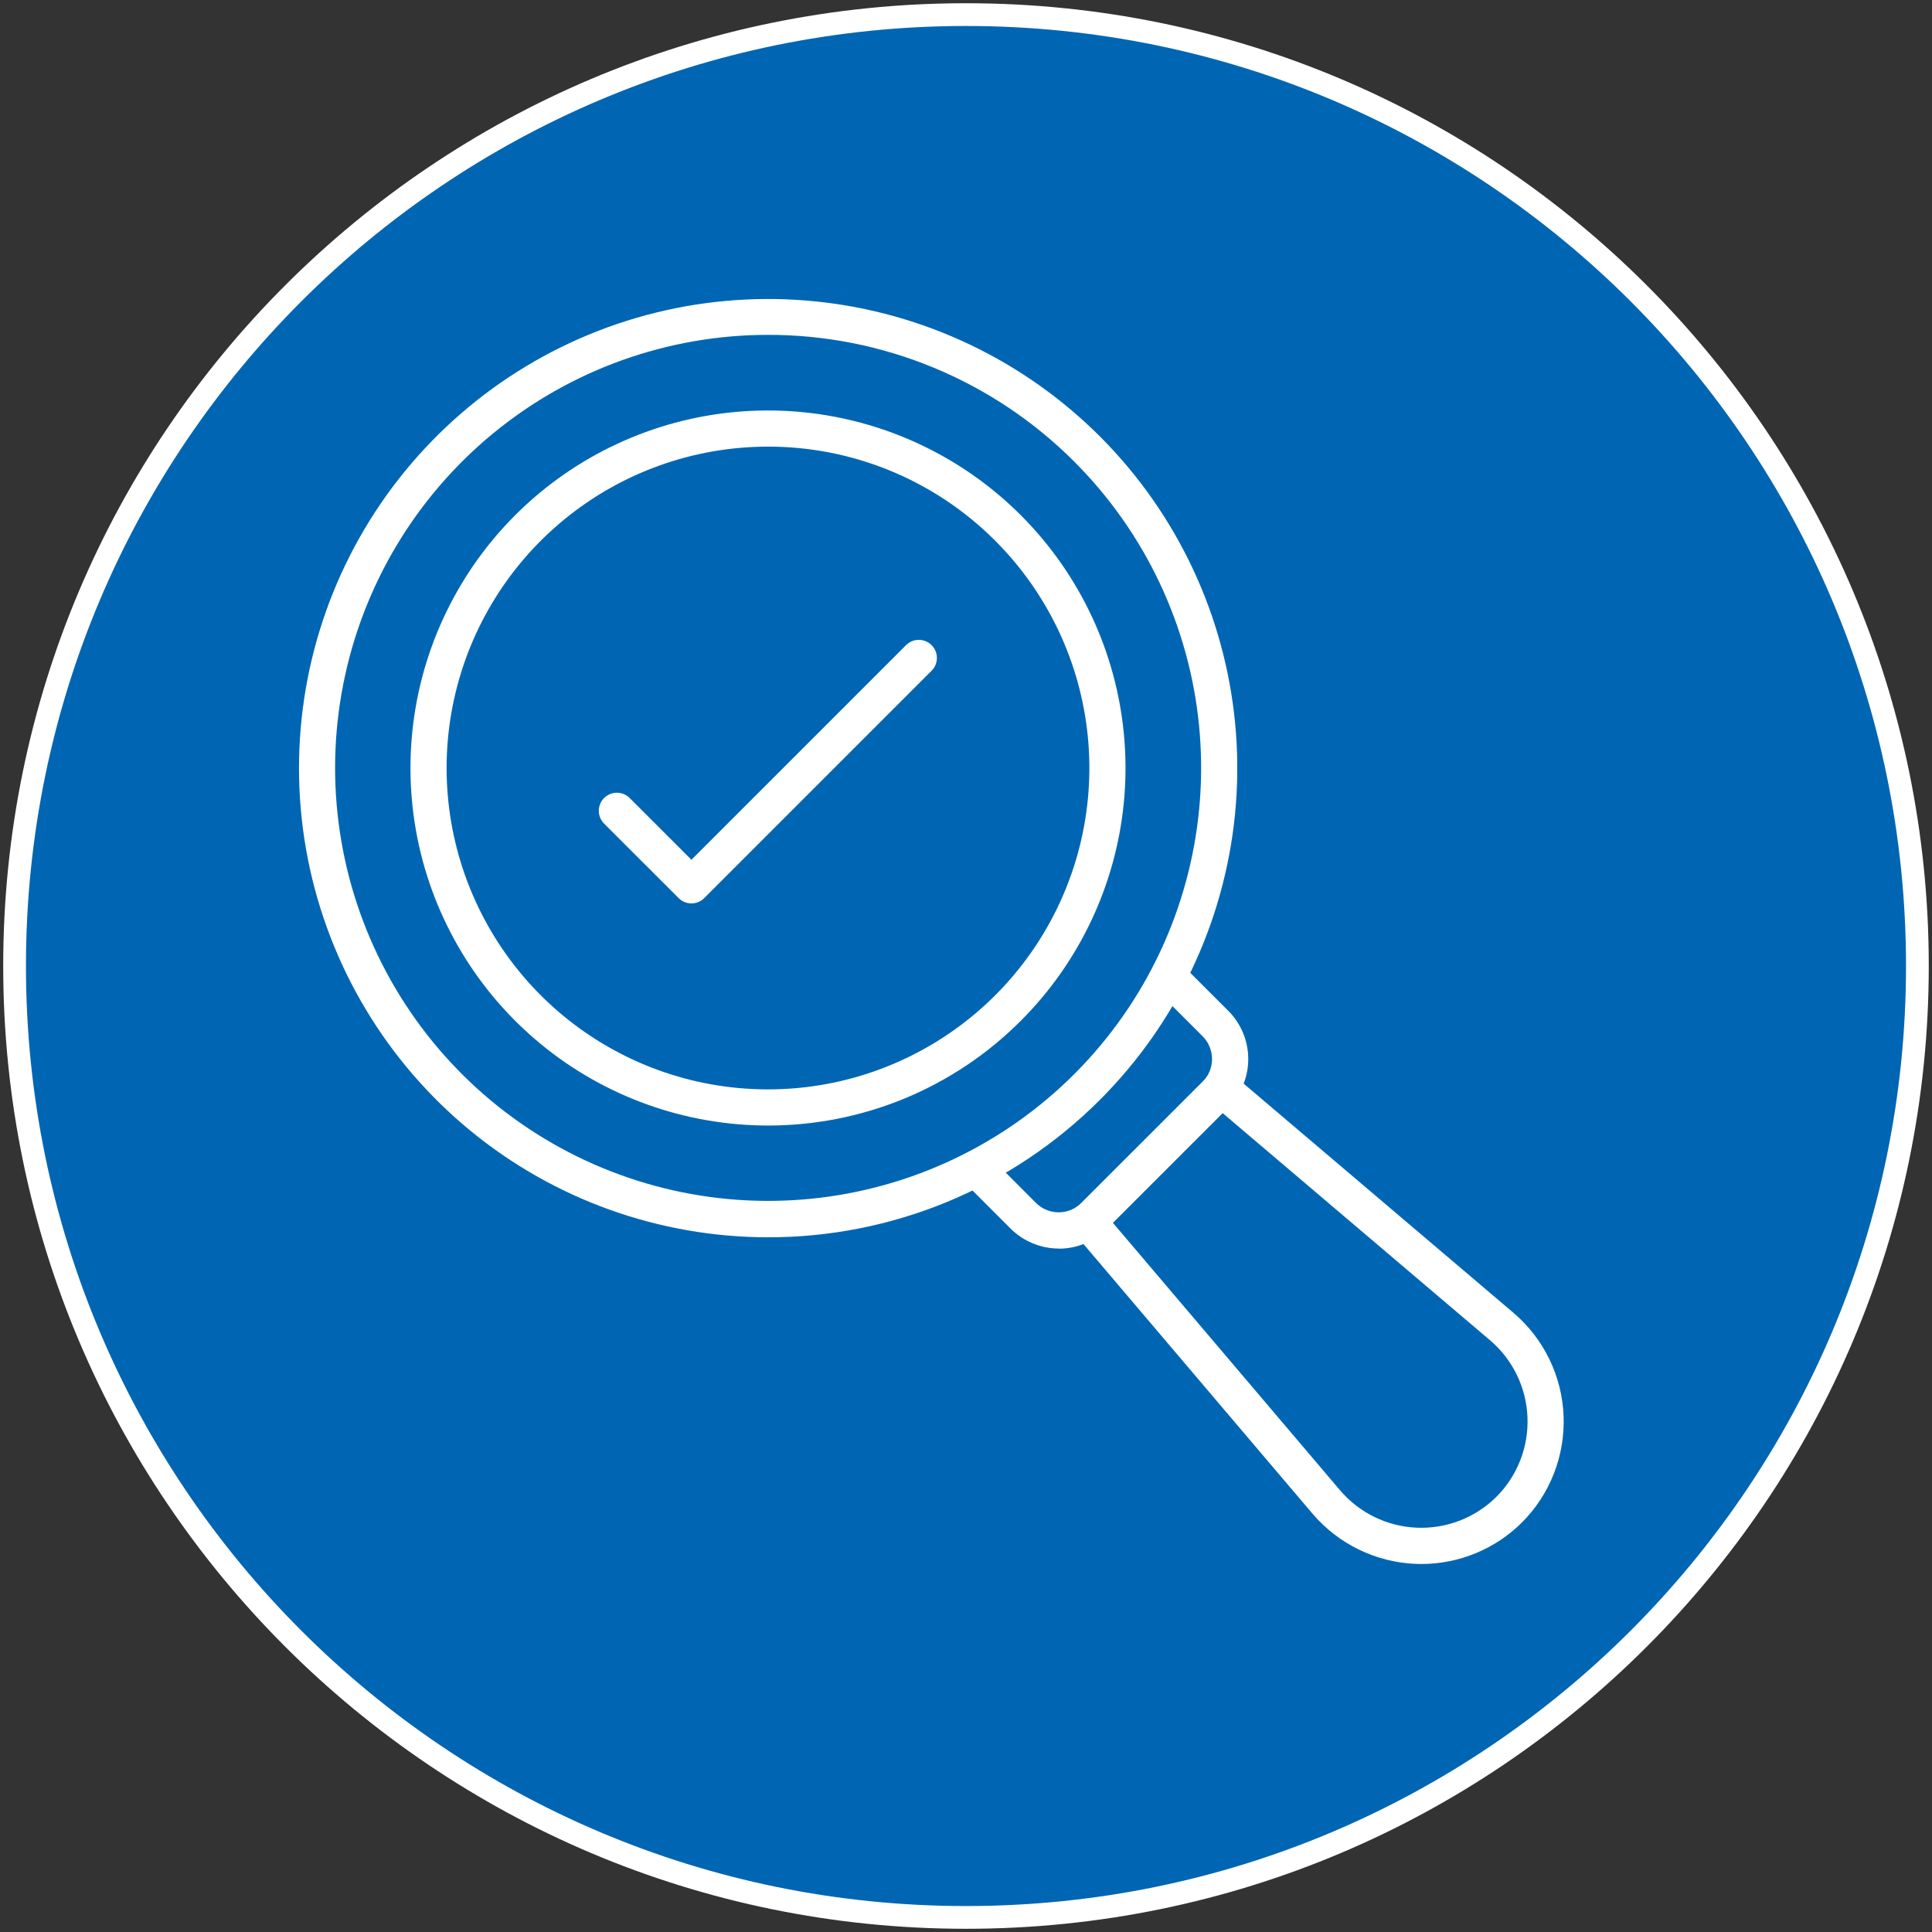 <svg width="84" height="84" viewBox="0 0 84 84" fill="none" xmlns="http://www.w3.org/2000/svg">
<rect x="0" y="0" width="84" height="84" fill="#333333" stroke="none"/>
<path d="M83.365 42C83.365 19.16 64.84 0.635 42 0.635C19.16 0.635 0.634 19.16 0.634 42C0.634 64.84 19.16 83.366 42 83.366C64.84 83.366 83.365 64.84 83.365 42Z" fill="#0066B3" stroke="white" stroke-width="0.989" stroke-miterlimit="10"/>
<path d="M33.382 53.795C28.663 53.791 24.091 52.152 20.446 49.156C16.801 46.159 14.307 41.992 13.389 37.363C12.472 32.735 13.188 27.931 15.415 23.771C17.642 19.611 21.242 16.352 25.602 14.548C29.963 12.745 34.814 12.509 39.329 13.881C43.843 15.254 47.743 18.148 50.363 22.073C52.982 25.998 54.16 30.709 53.696 35.405C53.231 40.101 51.153 44.49 47.816 47.826C45.921 49.722 43.671 51.226 41.194 52.25C38.717 53.275 36.062 53.8 33.382 53.795ZM33.382 14.559C29.026 14.562 24.807 16.075 21.442 18.841C18.077 21.606 15.776 25.453 14.929 29.725C14.082 33.997 14.742 38.431 16.798 42.271C18.853 46.111 22.177 49.119 26.201 50.783C30.226 52.448 34.703 52.666 38.87 51.399C43.038 50.133 46.637 47.461 49.055 43.839C51.473 40.216 52.56 35.867 52.132 31.533C51.703 27.199 49.785 23.148 46.705 20.069C44.956 18.318 42.879 16.93 40.593 15.985C38.306 15.039 35.855 14.554 33.381 14.559H33.382Z" fill="white"/>
<path d="M61.797 68C61.718 68 61.634 68 61.552 67.995C60.696 67.96 59.856 67.749 59.085 67.374C58.314 67 57.629 66.471 57.072 65.82L46.696 53.604C46.624 53.52 46.571 53.421 46.54 53.314C46.51 53.208 46.502 53.096 46.517 52.986C46.532 52.876 46.571 52.771 46.63 52.677C46.688 52.583 46.767 52.503 46.859 52.441C46.92 52.398 46.977 52.35 47.029 52.297L52.287 47.038C52.338 46.99 52.384 46.938 52.425 46.881C52.486 46.787 52.566 46.707 52.66 46.647C52.754 46.586 52.86 46.547 52.97 46.53C53.081 46.514 53.194 46.522 53.301 46.552C53.409 46.583 53.508 46.636 53.594 46.709L65.809 57.084C66.46 57.64 66.989 58.325 67.363 59.094C67.737 59.864 67.948 60.703 67.982 61.559C68.016 62.414 67.873 63.267 67.562 64.064C67.251 64.862 66.778 65.586 66.174 66.192C65.011 67.35 63.437 68 61.797 68ZM48.385 53.164L58.268 64.801C58.683 65.286 59.193 65.681 59.767 65.96C60.341 66.239 60.967 66.396 61.605 66.422C62.243 66.448 62.879 66.342 63.474 66.111C64.069 65.88 64.61 65.528 65.062 65.078C65.514 64.626 65.867 64.085 66.099 63.489C66.331 62.894 66.438 62.257 66.412 61.618C66.387 60.979 66.229 60.353 65.95 59.778C65.671 59.203 65.276 58.692 64.79 58.277L53.157 48.395L48.385 53.164Z" fill="white"/>
<path d="M46.038 54.285C45.646 54.285 45.258 54.207 44.896 54.056C44.534 53.906 44.205 53.685 43.928 53.407L42.109 51.588C42.033 51.515 41.974 51.428 41.932 51.333C41.891 51.237 41.87 51.133 41.869 51.029C41.868 50.925 41.888 50.821 41.927 50.725C41.967 50.628 42.025 50.54 42.099 50.467C42.173 50.393 42.26 50.334 42.357 50.295C42.454 50.255 42.557 50.235 42.661 50.236C42.766 50.237 42.869 50.259 42.965 50.3C43.061 50.341 43.148 50.401 43.22 50.476L45.037 52.296C45.27 52.531 45.579 52.675 45.909 52.704C46.239 52.733 46.568 52.644 46.838 52.453C46.904 52.406 46.966 52.353 47.023 52.296L52.284 47.036C52.34 46.982 52.391 46.923 52.436 46.86C52.63 46.589 52.72 46.259 52.692 45.928C52.664 45.597 52.52 45.286 52.284 45.052L50.464 43.232C50.321 43.084 50.242 42.885 50.243 42.679C50.245 42.473 50.328 42.276 50.474 42.13C50.619 41.985 50.817 41.902 51.023 41.9C51.229 41.898 51.427 41.978 51.575 42.121L53.395 43.94C53.893 44.435 54.2 45.09 54.261 45.789C54.321 46.489 54.132 47.187 53.726 47.76C53.628 47.901 53.517 48.032 53.395 48.153L48.134 53.413C47.86 53.691 47.534 53.912 47.173 54.063C46.813 54.213 46.426 54.291 46.036 54.29L46.038 54.285Z" fill="white"/>
<path d="M30.062 39.279C29.959 39.279 29.857 39.259 29.761 39.219C29.666 39.18 29.579 39.121 29.506 39.048L26.255 35.798C26.112 35.65 26.033 35.451 26.035 35.245C26.037 35.039 26.119 34.842 26.265 34.696C26.411 34.55 26.608 34.468 26.814 34.466C27.02 34.464 27.218 34.543 27.367 34.687L30.062 37.381L39.402 28.041C39.551 27.898 39.749 27.818 39.955 27.82C40.161 27.822 40.359 27.905 40.504 28.05C40.65 28.196 40.733 28.393 40.734 28.599C40.736 28.805 40.657 29.004 40.514 29.152L30.618 39.048C30.47 39.196 30.27 39.279 30.062 39.279Z" fill="white"/>
<path d="M33.381 48.936C29.785 48.933 26.301 47.684 23.522 45.401C20.744 43.118 18.843 39.942 18.143 36.415C17.444 32.887 17.989 29.226 19.686 26.056C21.383 22.885 24.127 20.401 27.45 19.027C30.773 17.652 34.47 17.473 37.911 18.518C41.352 19.564 44.323 21.77 46.32 24.762C48.316 27.753 49.214 31.343 48.86 34.922C48.505 38.501 46.922 41.846 44.377 44.388C42.934 45.833 41.22 46.978 39.333 47.759C37.446 48.539 35.423 48.939 33.381 48.936ZM33.381 19.419C30.148 19.421 27.016 20.544 24.519 22.597C22.021 24.649 20.313 27.504 19.684 30.675C19.056 33.846 19.546 37.137 21.072 39.987C22.597 42.837 25.064 45.07 28.051 46.305C31.039 47.54 34.362 47.701 37.455 46.761C40.548 45.821 43.219 43.837 45.014 41.148C46.808 38.459 47.615 35.231 47.296 32.015C46.977 28.798 45.553 25.791 43.266 23.506C41.969 22.207 40.428 21.177 38.731 20.476C37.035 19.774 35.217 19.415 33.381 19.419Z" fill="white"/>
</svg>

